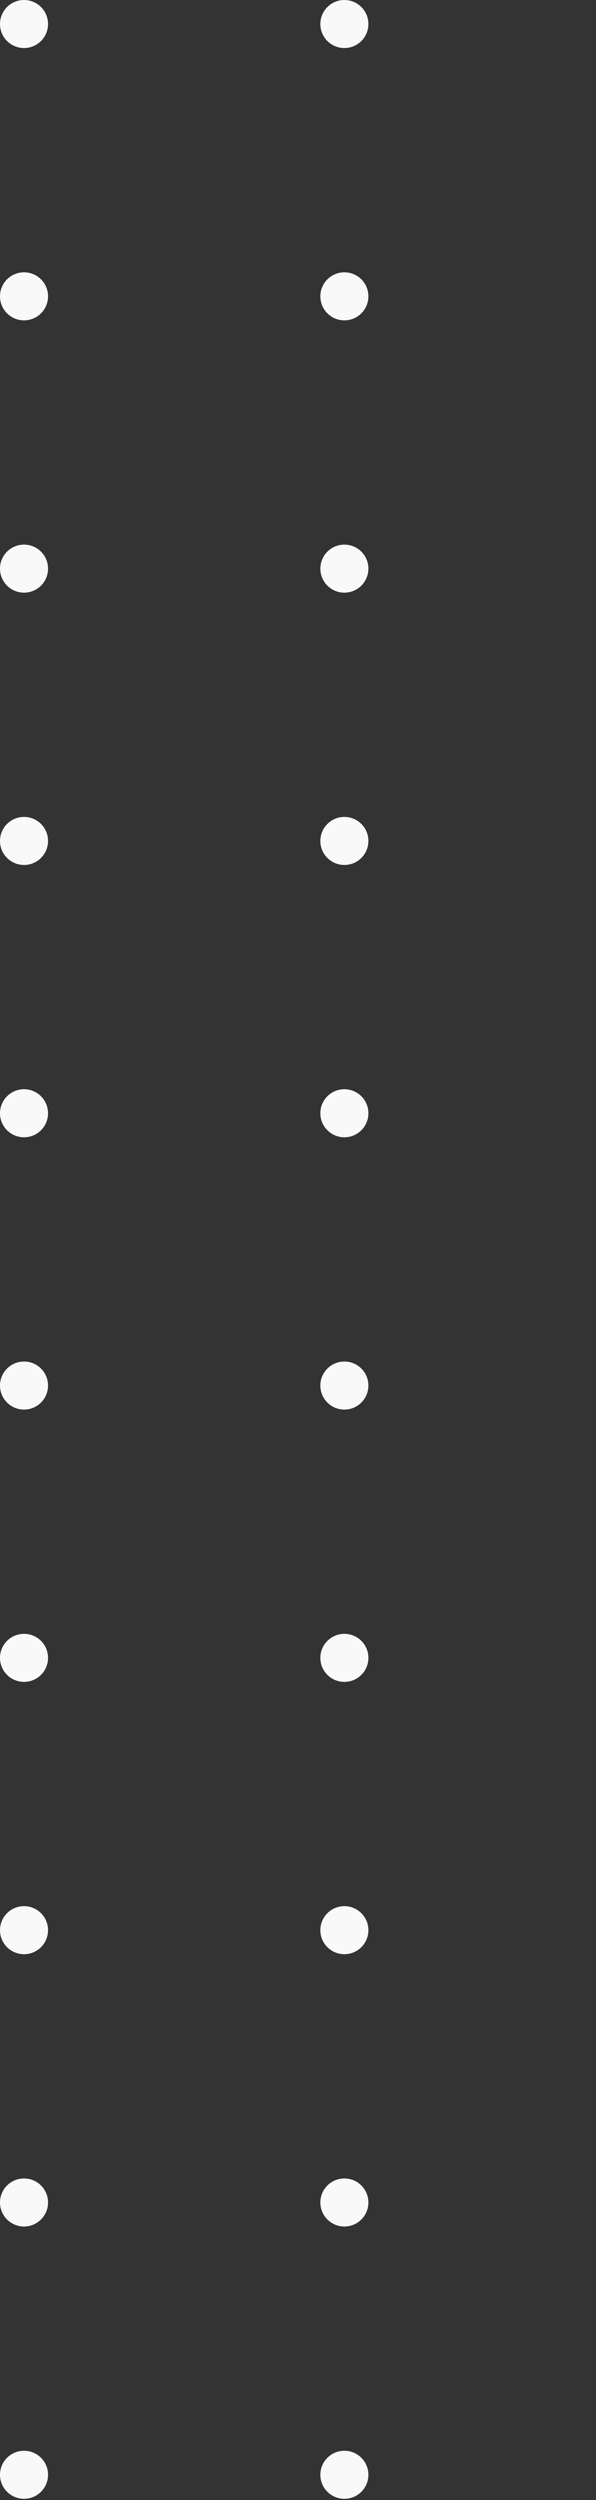 <svg width="72" height="302" viewBox="0 0 72 302" fill="none" xmlns="http://www.w3.org/2000/svg">
<rect x="0" y="0" width="72" height="302" fill="#333333" stroke="none"/>
<circle cx="2.902" cy="2.902" r="2.902" fill="#F9F9F9"/>
<circle cx="41.602" cy="2.902" r="2.902" fill="#F9F9F9"/>
<circle cx="2.902" cy="35.797" r="2.902" fill="#F9F9F9"/>
<circle cx="41.602" cy="35.797" r="2.902" fill="#F9F9F9"/>
<circle cx="2.902" cy="68.691" r="2.902" fill="#F9F9F9"/>
<circle cx="41.602" cy="68.691" r="2.902" fill="#F9F9F9"/>
<circle cx="2.902" cy="101.585" r="2.902" fill="#F9F9F9"/>
<circle cx="41.602" cy="101.585" r="2.902" fill="#F9F9F9"/>
<circle cx="2.902" cy="134.48" r="2.902" fill="#F9F9F9"/>
<circle cx="41.602" cy="134.48" r="2.902" fill="#F9F9F9"/>
<circle cx="2.902" cy="167.374" r="2.902" fill="#F9F9F9"/>
<circle cx="41.602" cy="167.374" r="2.902" fill="#F9F9F9"/>
<circle cx="2.902" cy="200.268" r="2.902" fill="#F9F9F9"/>
<circle cx="41.602" cy="200.268" r="2.902" fill="#F9F9F9"/>
<circle cx="2.902" cy="233.163" r="2.902" fill="#F9F9F9"/>
<circle cx="41.602" cy="233.163" r="2.902" fill="#F9F9F9"/>
<circle cx="2.902" cy="266.057" r="2.902" fill="#F9F9F9"/>
<circle cx="41.602" cy="266.057" r="2.902" fill="#F9F9F9"/>
<circle cx="2.902" cy="298.951" r="2.902" fill="#F9F9F9"/>
<circle cx="41.602" cy="298.951" r="2.902" fill="#F9F9F9"/>
</svg>
